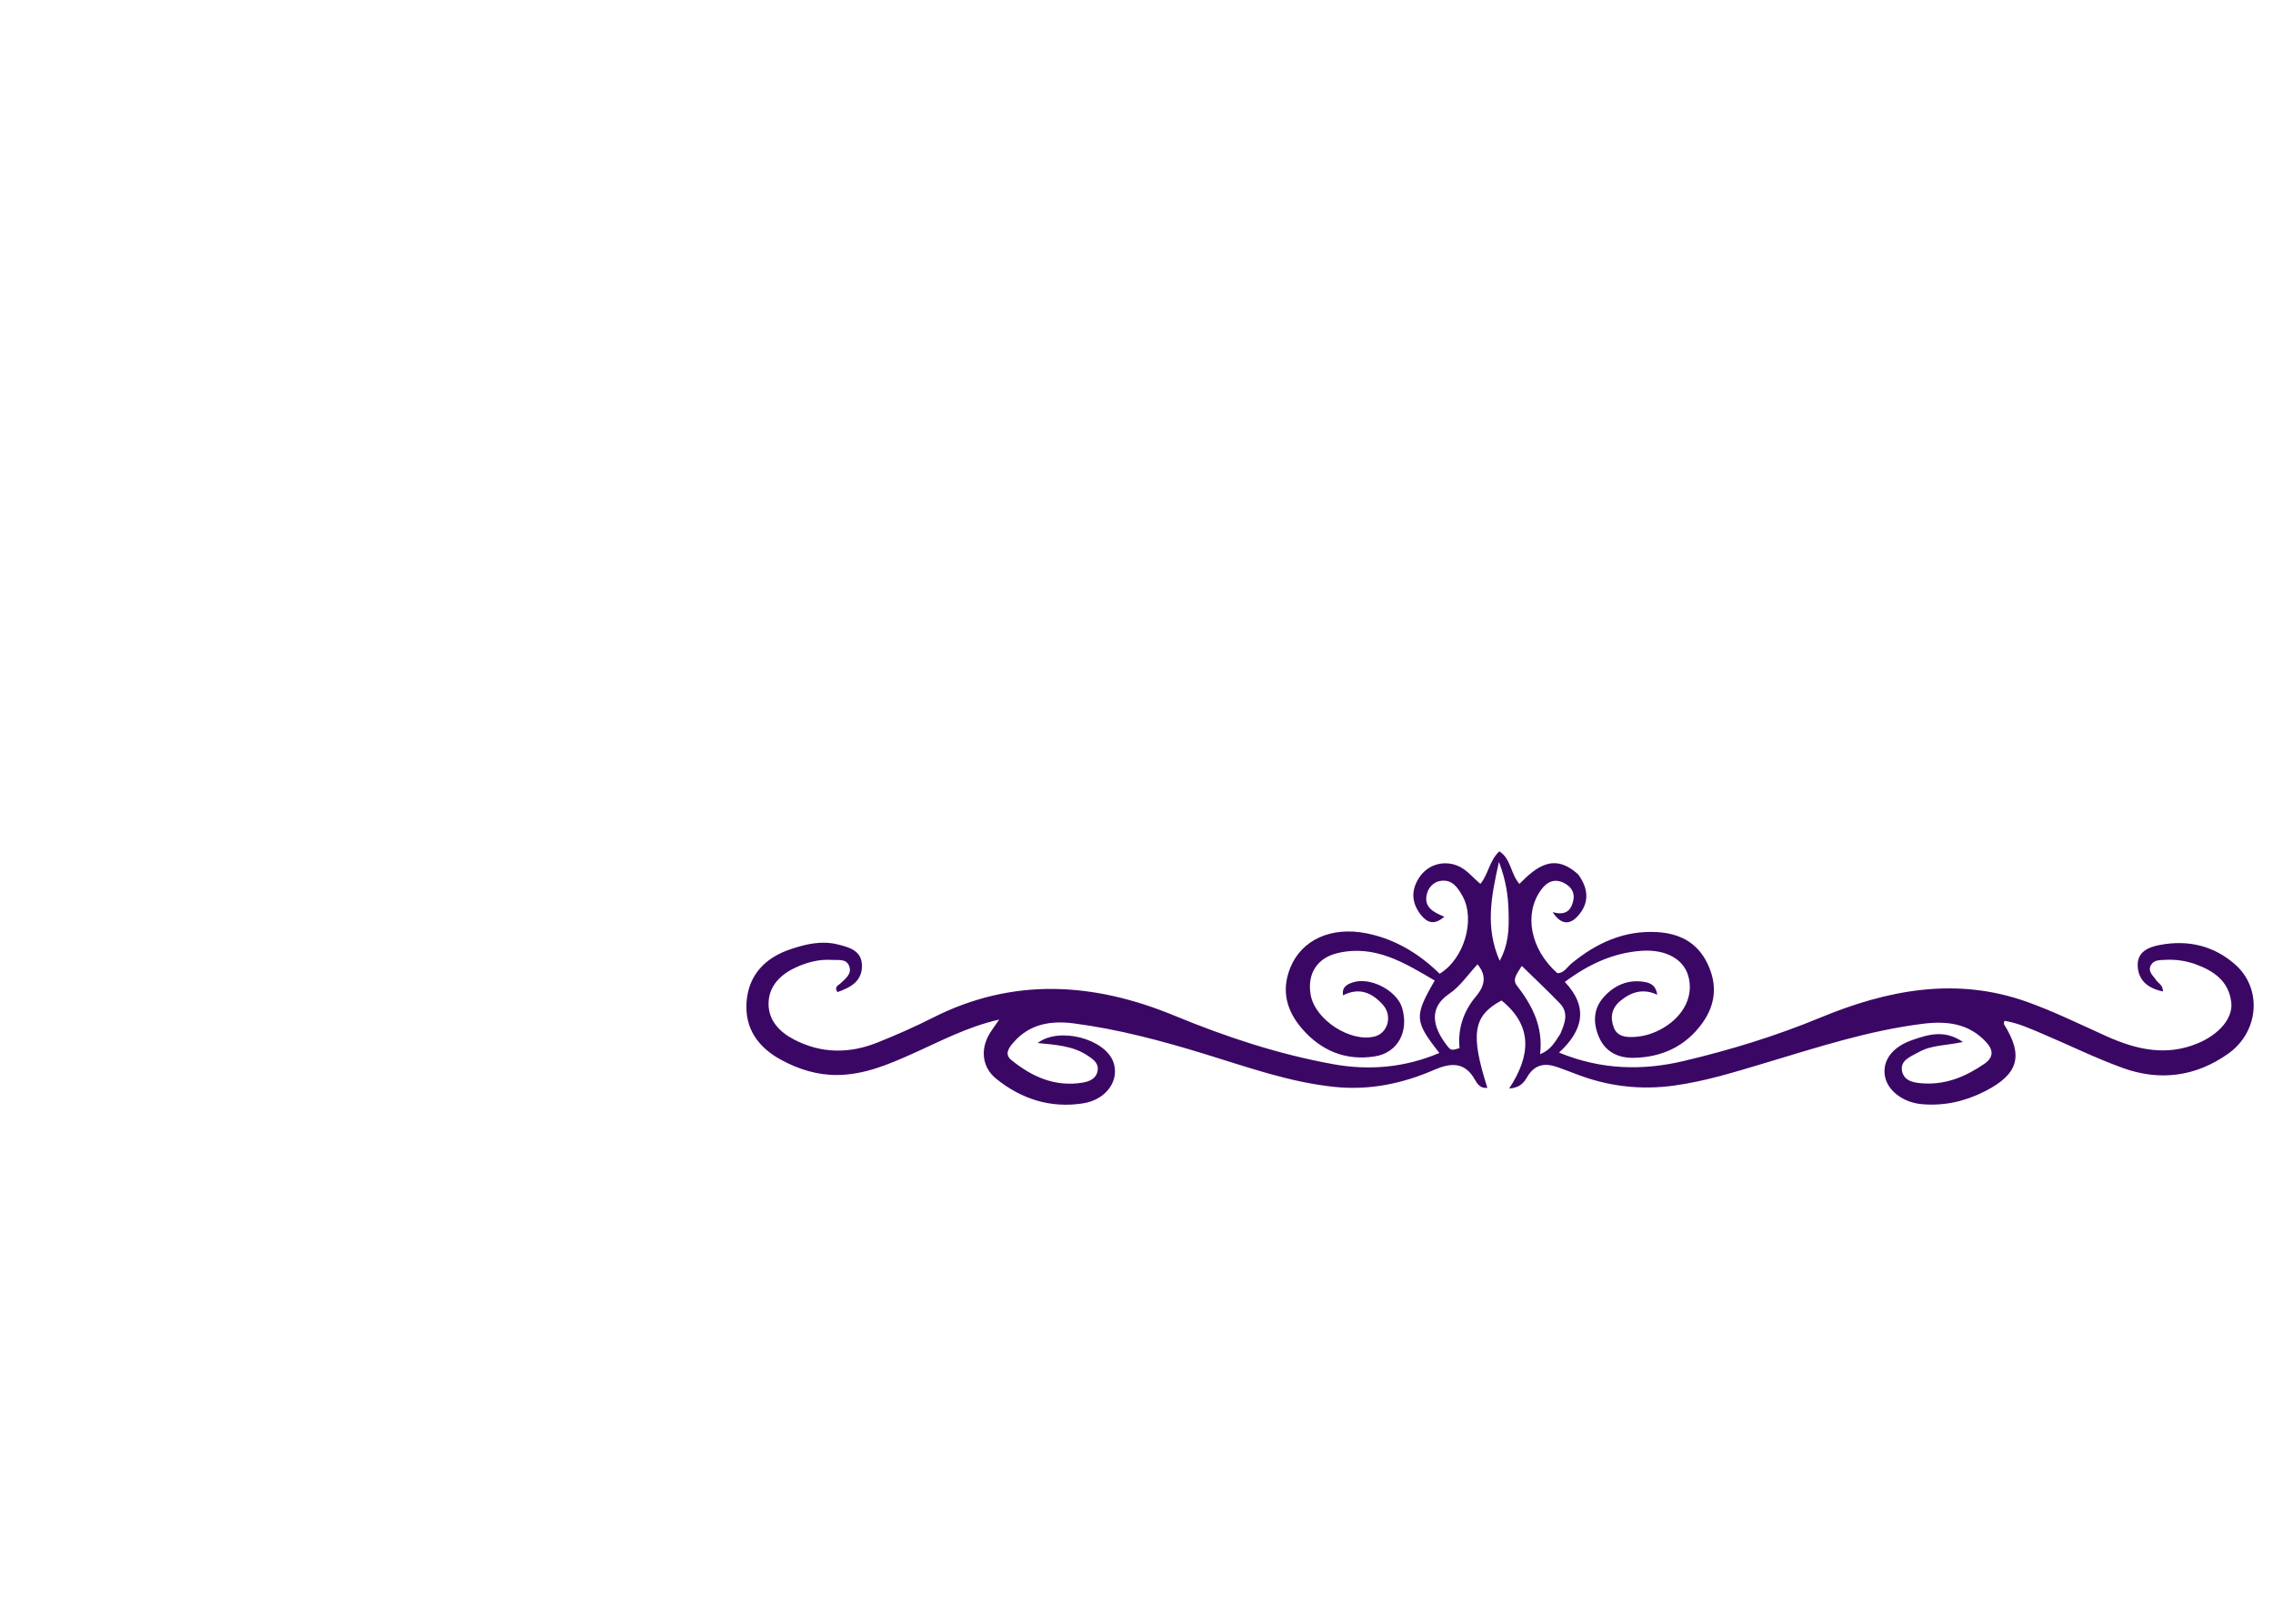 <svg version="1.1" id="Layer_1" xmlns="http://www.w3.org/2000/svg" xmlns:xlink="http://www.w3.org/1999/xlink" x="200px" y="20px"
	 width="350px" height="250px" viewBox="0 0 280 496" enable-background="new 0 0 496 496" xml:space="preserve">
<path fill="#3b0764" opacity="1" stroke="none" 
	d="
M274.981,267.158 
	C278.239,271.678 278.289,275.961 274.847,279.798 
	C272.596,282.307 269.887,282.836 267.117,278.613 
	C271.318,279.85 272.909,277.859 273.485,274.878 
	C273.962,272.411 272.521,270.632 270.457,269.648 
	C267.618,268.295 265.385,269.356 263.574,271.856 
	C258.253,279.199 260.322,289.999 268.572,297.275 
	C270.654,297.261 271.547,295.42 272.907,294.299 
	C280.484,288.051 288.964,284.166 298.991,284.723 
	C305.725,285.097 311.213,287.781 314.34,294.155 
	C317.487,300.568 317.039,306.723 312.862,312.523 
	C307.704,319.686 300.459,322.975 291.836,323.136 
	C287.233,323.221 283.266,321.36 281.315,316.865 
	C279.479,312.633 279.463,308.282 282.671,304.657 
	C285.931,300.973 290.144,299.098 295.185,299.945 
	C297.026,300.255 298.71,301.043 299.092,303.865 
	C294.776,301.837 291.159,303.007 287.862,305.702 
	C285.175,307.898 284.643,310.738 285.786,313.8 
	C286.849,316.646 289.432,316.892 292.055,316.751 
	C295.279,316.578 298.24,315.6 301.013,313.947 
	C307.352,310.17 310.288,304.029 308.551,298.062 
	C307.067,292.965 301.702,289.931 294.291,290.441 
	C285.76,291.029 278.281,294.44 270.85,299.936 
	C278.043,307.542 276.565,314.691 269.084,321.528 
	C281.867,326.804 294.474,327.096 307.068,324.126 
	C321.318,320.765 335.317,316.477 348.899,310.854 
	C369.388,302.372 390.396,298.297 412.072,306.04 
	C420.363,309.001 428.313,312.935 436.363,316.549 
	C445.462,320.634 454.652,322.753 464.348,318.642 
	C470.752,315.927 474.987,311.037 474.458,306.257 
	C473.74,299.771 469.179,296.581 463.533,294.545 
	C460.516,293.457 457.401,293.025 454.201,293.208 
	C452.539,293.302 450.679,293.184 449.828,294.973 
	C448.932,296.853 450.582,298.013 451.472,299.354 
	C452.166,300.4 453.647,300.926 453.573,302.863 
	C449.152,301.93 446.078,299.632 445.869,295.104 
	C445.665,290.695 449.185,289.29 452.796,288.621 
	C461.3,287.047 469.114,288.886 475.603,294.581 
	C484.011,301.959 482.945,315.182 473.521,321.864 
	C463.567,328.923 452.568,330.32 441.209,326.195 
	C432.931,323.189 424.987,319.271 416.863,315.833 
	C413.074,314.229 409.311,312.488 405.151,311.827 
	C405.086,312.311 404.905,312.695 405.027,312.889 
	C411.034,322.491 409.467,328.08 399.293,333.302 
	C393.229,336.414 386.828,337.876 380,337.299 
	C374.127,336.803 369.273,333.057 368.603,328.487 
	C367.923,323.846 370.964,319.762 377.075,317.669 
	C381.885,316.022 386.825,314.421 392.476,318.292 
	C387.441,319.388 382.9,319.182 378.986,321.382 
	C376.534,322.761 373.154,323.886 373.893,327.277 
	C374.589,330.471 377.978,330.841 380.871,330.966 
	C387.669,331.26 393.566,328.714 399.036,324.952 
	C401.927,322.964 401.79,320.726 399.54,318.298 
	C394.221,312.557 387.482,311.827 380.246,312.728 
	C363.643,314.795 347.818,319.986 331.887,324.752 
	C322.808,327.468 313.793,330.283 304.323,331.6 
	C293.792,333.064 283.774,331.807 273.968,327.968 
	C272.263,327.301 270.538,326.683 268.819,326.053 
	C264.946,324.632 261.717,324.998 259.384,328.948 
	C258.451,330.527 257.298,332.286 253.839,332.515 
	C260.481,322.446 261.093,313.367 251.522,305.609 
	C242.843,310.25 241.931,315.826 247.191,332.292 
	C245.059,332.603 244.049,331.004 243.359,329.771 
	C240.227,324.171 235.787,324.705 230.927,326.814 
	C221.288,330.998 211.263,333.088 200.75,332.04 
	C186.896,330.66 173.852,325.934 160.66,321.905 
	C147.595,317.916 134.436,314.384 120.872,312.617 
	C113.801,311.696 107.207,312.763 102.256,318.619 
	C100.907,320.215 99.622,322.063 101.778,323.815 
	C108.059,328.918 115.05,332.055 123.403,330.732 
	C125.645,330.377 127.769,329.468 128.138,326.966 
	C128.48,324.654 126.57,323.418 124.9,322.336 
	C120.493,319.48 115.334,319.141 109.787,318.612 
	C116.426,313.561 130.252,317.326 132.886,324.301 
	C134.984,329.857 130.888,335.904 123.666,337.04 
	C113.747,338.599 104.8,335.736 97.082,329.476 
	C92.854,326.046 92.265,320.614 95.029,315.916 
	C95.832,314.551 96.803,313.284 98.056,311.446 
	C88.114,313.702 79.767,318.24 71.153,322.067 
	C63.978,325.255 56.814,328.269 48.747,328.375 
	C42.552,328.457 36.915,326.692 31.572,323.825 
	C24.538,320.051 20.274,314.272 20.872,306.1 
	C21.487,297.705 26.659,292.48 34.439,289.911 
	C39.01,288.401 43.676,287.271 48.633,288.468 
	C52.409,289.38 56.118,290.447 56.131,295.042 
	C56.144,299.789 52.571,301.691 48.628,303.055 
	C47.57,301.376 48.885,301.038 49.519,300.437 
	C51.091,298.949 53.161,297.475 52.2,295.04 
	C51.304,292.769 48.841,293.35 46.901,293.222 
	C42.976,292.964 39.283,293.956 35.777,295.591 
	C31.086,297.778 27.605,301.342 27.594,306.623 
	C27.583,311.66 30.877,315.187 35.291,317.498 
	C43.663,321.883 52.274,321.902 60.885,318.453 
	C66.601,316.164 72.263,313.677 77.754,310.894 
	C102.299,298.451 126.972,300.076 151.616,310.258 
	C167.368,316.766 183.484,322.086 200.227,325.095 
	C211.131,327.055 222.062,326.103 232.52,321.643 
	C224.887,311.922 224.779,310.458 231.108,299.525 
	C221.904,294.144 212.877,288.442 201.434,291.137 
	C195.092,292.631 192.093,297.554 193.207,303.899 
	C194.545,311.515 205.381,318.538 212.805,316.599 
	C216.823,315.55 218.289,310.26 215.232,306.876 
	C212.038,303.342 208.152,301.455 203.094,304.046 
	C202.704,301.45 204.34,300.675 206.074,300.094 
	C211.395,298.312 219.582,302.576 221.15,307.898 
	C223.264,315.072 219.877,321.575 212.816,322.695 
	C203.939,324.102 196.383,320.978 190.541,314.198 
	C185.875,308.782 184.16,302.645 186.967,295.651 
	C190.429,287.027 199.533,282.939 210.329,285.11 
	C219.113,286.876 226.37,291.35 232.615,297.442 
	C240.128,292.904 243.592,280.893 239.594,273.711 
	C238.194,271.196 236.503,268.662 233.155,269.043 
	C230.596,269.333 228.937,271.303 228.574,273.74 
	C228.069,277.13 230.602,278.655 234.045,280.023 
	C231.047,282.648 228.888,281.895 227.037,279.649 
	C224.057,276.033 223.739,272.092 226.334,268.112 
	C228.88,264.208 233.47,262.788 237.727,264.312 
	C240.685,265.371 242.495,267.853 245.061,269.993 
	C247.525,267.042 247.799,262.838 250.858,260.063 
	C254.445,262.343 254.217,266.832 256.986,269.998 
	C262.09,264.842 267.557,260.296 274.981,267.158 
M238.689,320.18 
	C238.091,314.21 239.929,308.871 243.672,304.409 
	C246.574,300.951 246.938,297.932 244.193,294.567 
	C241.281,297.675 238.878,301.321 235.536,303.574 
	C229.121,307.897 230.567,313.725 234.629,319.08 
	C236.053,320.956 236.072,320.941 238.689,320.18 
M269.507,315.756 
	C270.814,312.645 272.144,309.42 269.345,306.507 
	C265.606,302.617 261.659,298.927 257.696,295.046 
	C256.595,297.033 254.605,298.987 256.17,301.006 
	C260.915,307.126 264.295,313.647 263.298,322.029 
	C266.597,320.674 267.769,318.447 269.507,315.756 
M253.67,278.648 
	C253.561,273.766 252.915,268.996 250.728,263.29 
	C248.336,273.958 246.485,283.355 250.961,293.495 
	C253.616,288.534 253.832,284.083 253.67,278.648 
z"/>
</svg>